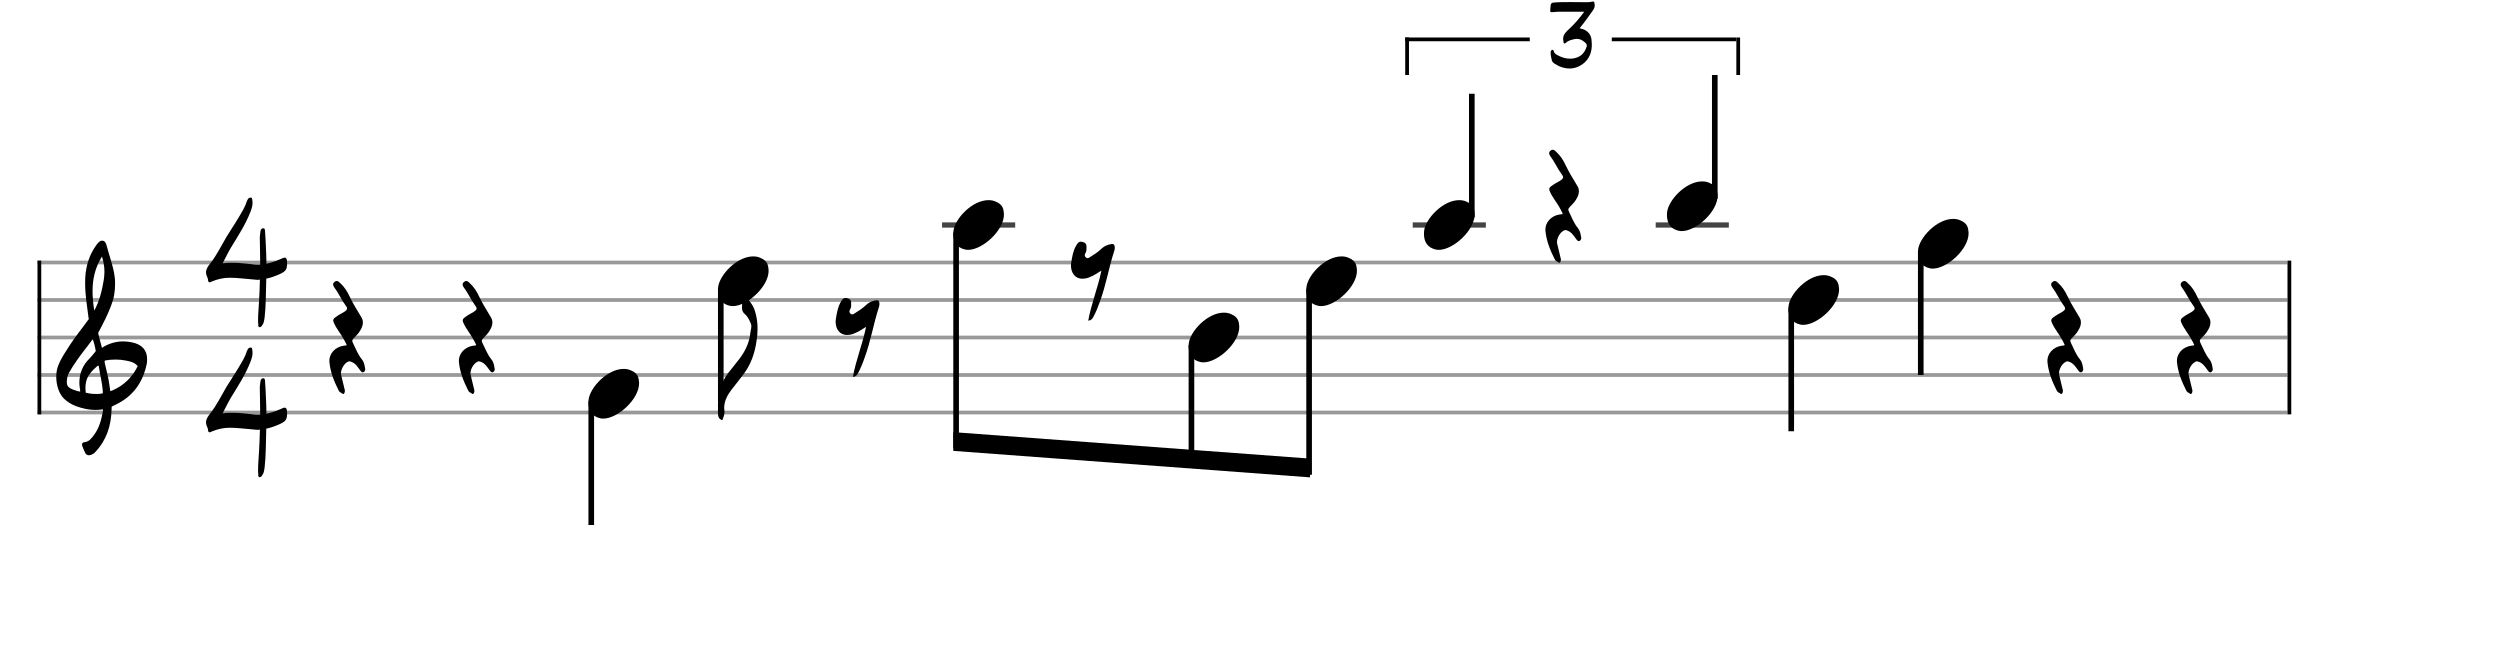 <svg xmlns="http://www.w3.org/2000/svg" stroke-width="0.3" stroke-dasharray="none" fill="black" stroke="black" font-family="Arial, sans-serif" font-size="10pt" font-weight="normal" font-style="normal" width="600" height="160" viewBox="0 0 666.667 177.778" style="width: 600px; height: 160px; border: none;"><g class="vf-stave" id="vf-auto24824" stroke-width="1" fill="#999999" stroke="#999999" font-family="Arial"><path fill="none" d="M10 70L610 70"/><path fill="none" d="M10 80L610 80"/><path fill="none" d="M10 90L610 90"/><path fill="none" d="M10 100L610 100"/><path fill="none" d="M10 110L610 110"/></g><g class="vf-stavebarline" id="vf-auto24825" font-family="Arial"><rect x="10" y="69.5" width="1" height="41" stroke="none"/></g><g class="vf-stavebarline" id="vf-auto24826" font-family="Arial"><rect x="610" y="69.5" width="1" height="41" stroke="none"/></g><g class="vf-clef" id="vf-auto24827" font-family="Arial"><path stroke="none" d="M23.693 121.402C23.87 121.402,24.048 121.377,24.276 121.301C24.707 121.148,25.062 120.92,25.366 120.591C28.382 117.423,29.623 113.596,29.75 109.313C29.75 108.983,29.776 108.451,29.776 108.451C29.776 108.451,30.282 108.147,30.511 108.071C31.727 107.488,32.893 106.829,33.932 105.993C36.72 103.762,38.316 100.747,39.051 97.376C39.204 96.844,39.229 96.286,39.229 95.779C39.229 93.473,37.962 91.8,35.047 91.268C34.312 91.116,33.577 91.04,32.842 91.04C31.017 91.04,29.269 91.521,27.621 92.484C27.419 92.611,27.19 92.763,27.19 92.763L26.253 89.215C26.202 89.038,26.202 88.708,26.202 88.708C26.202 88.708,29.928 82.093,30.434 78.697C30.612 77.709,30.688 76.72,30.688 75.757C30.688 74.972,30.663 74.237,30.536 73.527C30.181 70.891,29.193 68.408,28.534 65.848C28.356 65.088,28.103 64.175,27.216 64.175C26.557 64.175,26.101 64.809,25.695 65.341C23.82 67.926,22.907 70.891,22.73 74.059C22.705 74.566,22.705 75.098,22.705 75.605C22.705 78.545,23.186 81.51,23.566 84.425C23.566 84.653,23.642 84.881,23.693 85.059C22.046 87.39,20.221 89.57,18.65 91.978C17.56 93.701,16.343 95.424,15.583 97.35C15.177 98.288,15 99.403,15 100.493C15 102.749,15.76 105.055,17.078 106.322C17.839 107.057,19.055 107.868,20.246 108.299C21.944 108.907,23.617 109.313,25.391 109.313C25.923 109.313,26.455 109.287,27.013 109.211L27.444 109.135C27.444 109.135,27.469 109.465,27.444 109.642C27.038 111.847,26.506 114.001,25.188 115.826C24.479 116.764,23.82 117.828,22.451 117.93C22.046 117.98,21.868 118.234,21.868 118.563C21.868 118.69,21.894 118.817,21.944 118.944C22.147 119.501,22.4 120.084,22.654 120.642C22.882 121.148,23.237 121.402,23.693 121.402M25.138 82.828C24.859 81.08,24.681 79.356,24.681 77.633C24.681 74.465,25.34 71.373,27.19 68.408C27.621 69.751,27.849 71.119,27.849 72.488C27.849 73.198,27.773 73.933,27.672 74.642C27.19 77.506,26.532 80.269,25.138 82.828M21.387 104.421C20.88 104.396,20.449 104.219,19.967 104.067C19.004 103.737,18.219 103.382,17.965 102.749C17.839 102.47,17.813 102.14,17.813 101.811C17.813 101.406,17.889 100.975,17.965 100.518C17.991 100.316,18.219 99.682,18.295 99.581C19.714 97.046,21.412 94.765,23.211 92.459L24.732 90.457L25.011 91.268C25.29 92.18,25.543 93.625,25.543 93.625C25.543 93.625,24.529 94.943,23.87 95.602C22.046 97.376,21.159 99.606,21.159 102.064C21.159 102.673,21.235 103.306,21.361 103.965C21.387 104.092,21.387 104.219,21.387 104.421M29.269 103.306C28.99 100.924,28.432 99.023,27.925 96.742C27.875 96.463,27.875 96.286,28.001 96.134C28.939 95.957,29.852 95.881,30.815 95.881C31.727 95.881,32.589 95.957,33.501 96.134C34.591 96.362,35.681 96.539,36.542 97.426C36.593 97.503,36.669 97.579,36.745 97.604C35.301 100.518,33.146 102.723,30.08 104.067L29.421 104.32M25.391 105.055C24.124 105.055,22.882 104.726,22.882 104.726C22.882 104.726,22.781 104.219,22.781 103.484C22.781 103.002,22.806 102.419,22.958 101.836C23.313 100.088,24.555 98.846,25.873 97.68C25.974 97.579,26.101 97.503,26.177 97.503C26.303 97.503,26.354 97.655,26.379 97.908C26.709 100.062,27.266 102.166,27.419 104.32C27.444 104.548,27.419 104.878,27.419 104.878C27.419 104.878,26.455 105.131,25.391 105.055"/></g><g class="vf-timesignature" id="vf-auto24828" font-family="Arial"><path stroke="none" d="M69.113 87.234C69.455 87.332,69.749 87.038,69.921 86.744C70.386 86.157,70.435 85.447,70.557 84.737C70.949 81.383,70.875 78.005,70.998 74.651L70.998 74.308C72.246 74.064,73.397 73.623,74.572 73.109C76.285 72.301,76.579 71.86,76.555 70C76.555 69.119,76.359 68.727,75.918 68.703C75.698 68.703,75.38 68.8,74.988 69.021L74.743 69.119C73.544 69.657,72.32 70.073,71.047 70.318C71.047 68.776,70.973 67.209,70.9 65.667C70.826 64.37,70.802 63.023,70.679 61.726C70.655 61.432,70.679 60.869,70.239 60.869C69.798 60.869,69.504 61.163,69.455 61.677C69.431 62.313,69.235 62.95,69.284 63.586C69.309 65.912,69.382 68.237,69.382 70.539C68.966 70.563,68.55 70.563,68.158 70.539C66.004 70.392,63.898 70.024,61.695 70.073C60.936 70.073,60.153 70.098,59.37 70.22C60.153 68.727,60.79 67.356,61.597 66.01C63.458 62.95,65.465 59.914,66.787 56.487C67.105 55.679,67.35 54.871,67.35 54.039C67.35 53.794,67.301 53.549,67.277 53.28C67.228 53.084,67.228 52.693,66.958 52.693C66.665 52.668,66.322 52.766,66.151 53.035C66.028 53.256,65.906 53.427,65.832 53.647C65.343 55.239,64.462 56.609,63.629 58.005C62.626 59.743,61.45 61.408,60.422 63.121C58.978 65.569,57.778 68.091,56.016 70.318C55.453 71.028,54.939 71.763,54.939 72.644C54.939 72.962,55.012 73.28,55.135 73.599C55.282 73.917,55.453 74.235,55.453 74.553C55.502 75.067,55.6 75.263,55.894 75.288C56.016 75.288,56.236 75.214,56.481 75.067C58.048 74.406,59.614 74.064,61.279 74.064C63.458 74.064,65.661 74.406,67.84 74.553C68.085 74.578,68.329 74.578,68.574 74.627C68.819 74.627,69.064 74.627,69.309 74.553C69.235 76.561,69.211 78.568,69.064 80.575C68.99 82.118,68.819 83.684,68.819 85.3C68.819 85.692,68.819 86.034,68.868 86.402C68.868 86.72,68.819 87.136,69.113 87.234"/><path stroke="none" d="M69.113 127.234C69.455 127.332,69.749 127.038,69.921 126.744C70.386 126.157,70.435 125.447,70.557 124.737C70.949 121.383,70.875 118.005,70.998 114.651L70.998 114.308C72.246 114.064,73.397 113.623,74.572 113.109C76.285 112.301,76.579 111.86,76.555 110C76.555 109.119,76.359 108.727,75.918 108.703C75.698 108.703,75.38 108.8,74.988 109.021L74.743 109.119C73.544 109.657,72.32 110.073,71.047 110.318C71.047 108.776,70.973 107.209,70.9 105.667C70.826 104.37,70.802 103.023,70.679 101.726C70.655 101.432,70.679 100.869,70.239 100.869C69.798 100.869,69.504 101.163,69.455 101.677C69.431 102.313,69.235 102.95,69.284 103.586C69.309 105.912,69.382 108.237,69.382 110.539C68.966 110.563,68.55 110.563,68.158 110.539C66.004 110.392,63.898 110.024,61.695 110.073C60.936 110.073,60.153 110.098,59.37 110.22C60.153 108.727,60.79 107.356,61.597 106.01C63.458 102.95,65.465 99.914,66.787 96.487C67.105 95.679,67.35 94.871,67.35 94.039C67.35 93.794,67.301 93.549,67.277 93.28C67.228 93.084,67.228 92.693,66.958 92.693C66.665 92.668,66.322 92.766,66.151 93.035C66.028 93.256,65.906 93.427,65.832 93.647C65.343 95.239,64.462 96.609,63.629 98.005C62.626 99.743,61.45 101.408,60.422 103.121C58.978 105.569,57.778 108.091,56.016 110.318C55.453 111.028,54.939 111.763,54.939 112.644C54.939 112.962,55.012 113.28,55.135 113.599C55.282 113.917,55.453 114.235,55.453 114.553C55.502 115.067,55.6 115.263,55.894 115.288C56.016 115.288,56.236 115.214,56.481 115.067C58.048 114.406,59.614 114.064,61.279 114.064C63.458 114.064,65.661 114.406,67.84 114.553C68.085 114.578,68.329 114.578,68.574 114.627C68.819 114.627,69.064 114.627,69.309 114.553C69.235 116.561,69.211 118.568,69.064 120.575C68.99 122.118,68.819 123.684,68.819 125.3C68.819 125.692,68.819 126.034,68.868 126.402C68.868 126.72,68.819 127.136,69.113 127.234"/></g><g class="vf-stavenote" id="vf-auto24832" font-family="Arial"><g class="vf-notehead" id="vf-auto24835" pointer-events="bounding-box"><path stroke="none" d="M91.651 105.019C91.954 104.843,91.903 104.49,91.979 104.188C91.979 104.036,91.903 103.91,91.878 103.759C91.576 102.474,91.248 101.239,90.971 99.979C90.92 99.828,90.92 99.677,90.92 99.576C90.92 98.341,91.828 96.854,92.861 96.426C93.113 96.275,93.314 96.376,93.592 96.451C94.751 96.829,95.356 97.812,96.011 98.719C96.187 98.971,96.439 99.299,96.742 99.299C96.817 99.299,96.842 99.299,96.918 99.248C97.246 99.097,97.397 98.77,97.397 98.467L97.346 98.19C97.22 97.358,97.069 96.502,96.515 95.846C95.431 94.536,94.852 92.948,94.121 91.462C94.02 91.235,93.944 91.058,93.944 90.907C93.944 90.655,94.096 90.428,94.348 90.176C95.003 89.496,95.683 88.866,96.112 88.034C96.515 87.379,96.767 86.699,96.767 86.018C96.767 85.54,96.666 85.061,96.338 84.557C95.255 82.742,94.121 80.953,93.214 79.038C92.609 77.728,91.828 76.493,90.744 75.51C90.492 75.258,90.164 74.93,89.812 74.93C89.66 74.93,89.509 74.981,89.333 75.082C88.98 75.308,88.829 75.586,88.829 75.838C88.829 76.14,88.98 76.417,89.182 76.72C90.316 78.181,90.996 79.87,92.08 81.331C92.407 81.734,92.558 82.012,92.558 82.264C92.558 82.591,92.281 82.843,91.702 83.221C90.92 83.65,90.139 84.078,89.408 84.632C89.056 84.884,88.854 85.162,88.854 85.464C88.854 85.64,88.93 85.817,89.005 86.018C89.358 86.85,89.837 87.606,90.341 88.362C91.147 89.496,91.878 90.731,92.458 91.991C92.206 92.218,91.979 92.142,91.777 92.167C89.308 92.495,87.67 94.36,87.846 96.577C88.098 99.223,89.081 101.693,90.265 104.036C90.416 104.339,90.593 104.616,90.971 104.742C91.172 104.818,91.324 105.07,91.5 105.07C91.55 105.07,91.626 105.07,91.651 105.019"/></g></g><g class="vf-stavenote" id="vf-auto24836" font-family="Arial"><g class="vf-notehead" id="vf-auto24839" pointer-events="bounding-box"><path stroke="none" d="M126.188 105.019C126.491 104.843,126.44 104.49,126.516 104.188C126.516 104.036,126.44 103.91,126.415 103.759C126.113 102.474,125.785 101.239,125.508 99.979C125.458 99.828,125.458 99.677,125.458 99.576C125.458 98.341,126.365 96.854,127.398 96.426C127.65 96.275,127.852 96.376,128.129 96.451C129.288 96.829,129.893 97.812,130.548 98.719C130.724 98.971,130.976 99.299,131.279 99.299C131.354 99.299,131.38 99.299,131.455 99.248C131.783 99.097,131.934 98.77,131.934 98.467L131.884 98.19C131.758 97.358,131.606 96.502,131.052 95.846C129.968 94.536,129.389 92.948,128.658 91.462C128.557 91.235,128.482 91.058,128.482 90.907C128.482 90.655,128.633 90.428,128.885 90.176C129.54 89.496,130.22 88.866,130.649 88.034C131.052 87.379,131.304 86.699,131.304 86.018C131.304 85.54,131.203 85.061,130.876 84.557C129.792 82.742,128.658 80.953,127.751 79.038C127.146 77.728,126.365 76.493,125.281 75.51C125.029 75.258,124.702 74.93,124.349 74.93C124.198 74.93,124.046 74.981,123.87 75.082C123.517 75.308,123.366 75.586,123.366 75.838C123.366 76.14,123.517 76.417,123.719 76.72C124.853 78.181,125.533 79.87,126.617 81.331C126.944 81.734,127.096 82.012,127.096 82.264C127.096 82.591,126.818 82.843,126.239 83.221C125.458 83.65,124.676 84.078,123.946 84.632C123.593 84.884,123.391 85.162,123.391 85.464C123.391 85.64,123.467 85.817,123.542 86.018C123.895 86.85,124.374 87.606,124.878 88.362C125.684 89.496,126.415 90.731,126.995 91.991C126.743 92.218,126.516 92.142,126.314 92.167C123.845 92.495,122.207 94.36,122.383 96.577C122.635 99.223,123.618 101.693,124.802 104.036C124.954 104.339,125.13 104.616,125.508 104.742C125.71 104.818,125.861 105.07,126.037 105.07C126.088 105.07,126.163 105.07,126.188 105.019"/></g></g><g class="vf-stavenote" id="vf-auto24840" font-family="Arial"><g class="vf-stem" id="vf-auto24841" pointer-events="bounding-box"><path stroke-width="1.5" fill="none" d="M157.67 107L157.67 140"/></g><g class="vf-notehead" id="vf-auto24843" pointer-events="bounding-box"><path stroke="none" d="M160.065 111.543C160.346 111.599,160.599 111.627,160.88 111.627C164.755 111.627,170.539 106.348,170.427 102.08C170.315 101.041,170.343 99.609,168.237 98.766C167.647 98.485,167.001 98.373,166.299 98.373C161.975 98.373,157.286 103.343,156.949 106.657C156.949 106.909,156.92 107.134,156.92 107.387C156.92 109.409,157.819 111.037,160.065 111.543"/></g></g><g class="vf-stavenote" id="vf-auto24844" font-family="Arial"><g class="vf-stem" id="vf-auto24845" pointer-events="bounding-box"><path stroke-width="1.5" fill="none" d="M192.208 77L192.208 107"/></g><g class="vf-notehead" id="vf-auto24848" pointer-events="bounding-box"><path stroke="none" d="M194.603 81.543C194.883 81.599,195.136 81.627,195.417 81.627C199.292 81.627,205.076 76.348,204.964 72.08C204.852 71.041,204.88 69.609,202.774 68.766C202.184 68.485,201.538 68.373,200.836 68.373C196.512 68.373,191.823 73.343,191.486 76.657C191.486 76.909,191.458 77.134,191.458 77.387C191.458 79.409,192.356 81.037,194.603 81.543"/></g><path stroke="none" d="M198.899 79.118C198.73 78.978,198.618 78.894,198.506 78.894C198.365 78.894,198.253 79.034,198.197 79.371C198.169 79.905,197.972 80.41,197.916 80.944C197.888 81.309,197.86 81.674,197.86 82.011C197.86 82.656,198 83.246,198.646 83.78C199.376 84.369,199.797 85.324,200.191 86.194C200.303 86.447,200.359 86.728,200.359 87.009C200.359 87.542,200.162 88.104,200.106 88.666C199.826 91.754,198.365 94.338,196.428 96.64C195.67 97.567,194.94 98.578,194.153 99.504C192.272 102.004,191.458 104.84,191.458 107.956L191.458 110.231C191.458 110.989,191.626 111.635,192.44 112L192.637 112C192.918 111.326,193.199 110.624,193.199 109.894C193.199 109.445,193.114 109.08,193.114 108.715C193.142 106.861,194.013 105.289,195.136 103.829C196.119 102.621,197.046 101.358,198 100.15C200.191 97.398,201.286 94.253,201.763 90.8C201.932 89.761,202.016 88.722,202.016 87.655C202.016 86.082,201.819 84.51,201.314 82.937C200.893 81.477,199.91 80.27,198.899 79.118"/></g><g class="vf-stavenote" id="vf-auto24850" font-family="Arial"><g class="vf-notehead" id="vf-auto24853" pointer-events="bounding-box"><path stroke="none" d="M227.44 100.502C228.171 100.474,228.536 100.025,228.788 99.547C229.518 98.199,230.08 96.795,230.585 95.335C232.186 91.011,232.916 86.406,234.348 81.997C234.432 81.744,234.517 81.464,234.517 81.183L234.517 80.986C234.489 80.425,234.348 80.06,233.871 80.06C233.758 80.06,233.674 80.06,233.562 80.088C232.579 80.256,231.681 80.649,231.035 81.267C230.024 82.25,228.901 82.952,227.721 83.682C227.553 83.766,227.412 83.85,227.244 83.85C227.075 83.85,226.907 83.766,226.767 83.598C226.598 83.457,226.514 83.261,226.514 83.092C226.514 82.924,226.542 82.812,226.626 82.643C226.795 82.362,226.963 81.997,226.963 81.632C226.963 80.93,227.16 80.06,226.401 79.695C226.036 79.526,225.699 79.442,225.475 79.442C224.941 79.442,224.604 79.807,224.183 80.565C223.397 81.913,223.172 83.401,222.92 84.918C222.863 85.226,222.835 85.507,222.835 85.788C222.835 87.641,223.818 89.326,225.896 89.326C226.401 89.326,226.991 89.242,227.637 88.989C228.816 88.54,229.799 87.894,230.95 87.164C230.024 91.741,228.255 95.981,227.44 100.502"/></g></g><g class="vf-stavenote" id="vf-auto24854" font-family="Arial"><path stroke-width="1.4" fill="none" stroke="#444" d="M251.213 60L270.721 60"/><g class="vf-notehead" id="vf-auto24858" pointer-events="bounding-box"><path stroke="none" d="M257.358 66.543C257.639 66.599,257.891 66.627,258.172 66.627C262.047 66.627,267.832 61.348,267.719 57.08C267.607 56.041,267.635 54.609,265.529 53.766C264.94 53.485,264.294 53.373,263.592 53.373C259.267 53.373,254.578 58.343,254.241 61.657C254.241 61.909,254.213 62.134,254.213 62.387C254.213 64.409,255.112 66.037,257.358 66.543"/></g></g><g class="vf-stavenote" id="vf-auto24860" font-family="Arial"><g class="vf-notehead" id="vf-auto24910" pointer-events="bounding-box"><path stroke="none" d="M290.196 85.502C290.926 85.474,291.291 85.025,291.544 84.547C292.274 83.199,292.835 81.795,293.341 80.335C294.941 76.011,295.671 71.406,297.103 66.997C297.188 66.744,297.272 66.464,297.272 66.183L297.272 65.986C297.244 65.425,297.103 65.06,296.626 65.06C296.514 65.06,296.43 65.06,296.317 65.088C295.334 65.256,294.436 65.649,293.79 66.267C292.779 67.25,291.656 67.952,290.477 68.682C290.308 68.766,290.168 68.85,289.999 68.85C289.831 68.85,289.662 68.766,289.522 68.598C289.353 68.457,289.269 68.261,289.269 68.092C289.269 67.924,289.297 67.812,289.381 67.643C289.55 67.362,289.718 66.997,289.718 66.632C289.718 65.93,289.915 65.06,289.157 64.695C288.792 64.526,288.455 64.442,288.23 64.442C287.697 64.442,287.36 64.807,286.938 65.565C286.152 66.913,285.928 68.401,285.675 69.918C285.619 70.226,285.591 70.507,285.591 70.788C285.591 72.641,286.573 74.326,288.651 74.326C289.157 74.326,289.746 74.242,290.392 73.989C291.572 73.54,292.554 72.894,293.706 72.164C292.779 76.741,291.01 80.981,290.196 85.502"/></g></g><g class="vf-stavenote" id="vf-auto24864" font-family="Arial"><g class="vf-notehead" id="vf-auto24868" pointer-events="bounding-box"><path stroke="none" d="M320.113 96.543C320.394 96.599,320.647 96.627,320.928 96.627C324.803 96.627,330.587 91.348,330.475 87.08C330.362 86.041,330.391 84.609,328.285 83.766C327.695 83.485,327.049 83.373,326.347 83.373C322.023 83.373,317.333 88.343,316.996 91.657C316.996 91.909,316.968 92.134,316.968 92.387C316.968 94.409,317.867 96.037,320.113 96.543"/></g></g><g class="vf-stavenote" id="vf-auto24870" font-family="Arial"><g class="vf-notehead" id="vf-auto24874" pointer-events="bounding-box"><path stroke="none" d="M351.491 81.543C351.772 81.599,352.024 81.627,352.305 81.627C356.18 81.627,361.965 76.348,361.852 72.08C361.74 71.041,361.768 69.609,359.662 68.766C359.073 68.485,358.427 68.373,357.725 68.373C353.4 68.373,348.711 73.343,348.374 76.657C348.374 76.909,348.346 77.134,348.346 77.387C348.346 79.409,349.245 81.037,351.491 81.543"/></g></g><g class="vf-stavenote" id="vf-auto24876" font-family="Arial"><path stroke-width="1.4" fill="none" stroke="#444" d="M376.724 60L396.232 60"/><g class="vf-stem" id="vf-auto24877" pointer-events="bounding-box"><path stroke-width="1.5" fill="none" d="M392.482 58L392.482 25"/></g><g class="vf-notehead" id="vf-auto24879" pointer-events="bounding-box"><path stroke="none" d="M382.869 66.543C383.149 66.599,383.402 66.627,383.683 66.627C387.558 66.627,393.342 61.348,393.23 57.08C393.118 56.041,393.146 54.609,391.04 53.766C390.45 53.485,389.804 53.373,389.102 53.373C384.778 53.373,380.089 58.343,379.752 61.657C379.752 61.909,379.724 62.134,379.724 62.387C379.724 64.409,380.622 66.037,382.869 66.543"/></g></g><g class="vf-stavenote" id="vf-auto24880" font-family="Arial"><g class="vf-notehead" id="vf-auto24906" pointer-events="bounding-box"><path stroke="none" d="M415.926 70.019C416.229 69.843,416.178 69.49,416.254 69.188C416.254 69.036,416.178 68.91,416.153 68.759C415.851 67.474,415.523 66.239,415.246 64.979C415.195 64.828,415.195 64.677,415.195 64.576C415.195 63.341,416.103 61.854,417.136 61.426C417.388 61.275,417.589 61.376,417.867 61.451C419.026 61.829,419.631 62.812,420.286 63.719C420.462 63.971,420.714 64.299,421.017 64.299C421.092 64.299,421.117 64.299,421.193 64.248C421.521 64.097,421.672 63.77,421.672 63.467L421.621 63.19C421.495 62.358,421.344 61.502,420.79 60.846C419.706 59.536,419.127 57.948,418.396 56.462C418.295 56.235,418.219 56.058,418.219 55.907C418.219 55.655,418.371 55.428,418.623 55.176C419.278 54.496,419.958 53.866,420.387 53.034C420.79 52.379,421.042 51.699,421.042 51.018C421.042 50.54,420.941 50.061,420.613 49.557C419.53 47.742,418.396 45.953,417.489 44.038C416.884 42.728,416.103 41.493,415.019 40.51C414.767 40.258,414.439 39.93,414.087 39.93C413.935 39.93,413.784 39.981,413.608 40.082C413.255 40.308,413.104 40.586,413.104 40.838C413.104 41.14,413.255 41.417,413.457 41.72C414.591 43.181,415.271 44.87,416.355 46.331C416.682 46.734,416.833 47.012,416.833 47.264C416.833 47.591,416.556 47.843,415.977 48.221C415.195 48.65,414.414 49.078,413.683 49.632C413.331 49.884,413.129 50.162,413.129 50.464C413.129 50.64,413.205 50.817,413.28 51.018C413.633 51.85,414.112 52.606,414.616 53.362C415.422 54.496,416.153 55.731,416.733 56.991C416.481 57.218,416.254 57.142,416.052 57.167C413.583 57.495,411.945 59.36,412.121 61.577C412.373 64.223,413.356 66.693,414.54 69.036C414.691 69.339,414.868 69.616,415.246 69.742C415.447 69.818,415.599 70.07,415.775 70.07C415.825 70.07,415.901 70.07,415.926 70.019"/></g></g><g class="vf-stavenote" id="vf-auto24884" font-family="Arial"><path stroke-width="1.4" fill="none" stroke="#444" d="M441.518 60L461.026 60"/><g class="vf-stem" id="vf-auto24885" pointer-events="bounding-box"><path stroke-width="1.5" fill="none" d="M457.276 53L457.276 20"/></g><g class="vf-notehead" id="vf-auto24887" pointer-events="bounding-box"><path stroke="none" d="M447.663 61.543C447.944 61.599,448.197 61.627,448.478 61.627C452.353 61.627,458.137 56.348,458.025 52.08C457.912 51.041,457.941 49.609,455.835 48.766C455.245 48.485,454.599 48.373,453.897 48.373C449.573 48.373,444.883 53.343,444.546 56.657C444.546 56.909,444.518 57.134,444.518 57.387C444.518 59.409,445.417 61.037,447.663 61.543"/></g></g><g class="vf-stavenote" id="vf-auto24888" font-family="Arial"><g class="vf-stem" id="vf-auto24889" pointer-events="bounding-box"><path stroke-width="1.5" fill="none" d="M477.666 82L477.666 115"/></g><g class="vf-notehead" id="vf-auto24891" pointer-events="bounding-box"><path stroke="none" d="M480.061 86.543C480.341 86.599,480.594 86.627,480.875 86.627C484.75 86.627,490.534 81.348,490.422 77.08C490.31 76.041,490.338 74.609,488.232 73.766C487.642 73.485,486.996 73.373,486.294 73.373C481.97 73.373,477.281 78.343,476.944 81.657C476.944 81.909,476.916 82.134,476.916 82.387C476.916 84.409,477.814 86.037,480.061 86.543"/></g></g><g class="vf-stavenote" id="vf-auto24892" font-family="Arial"><g class="vf-stem" id="vf-auto24893" pointer-events="bounding-box"><path stroke-width="1.5" fill="none" d="M512.203 67L512.203 100"/></g><g class="vf-notehead" id="vf-auto24895" pointer-events="bounding-box"><path stroke="none" d="M514.598 71.543C514.879 71.599,515.131 71.627,515.412 71.627C519.287 71.627,525.072 66.348,524.959 62.08C524.847 61.041,524.875 59.609,522.769 58.766C522.179 58.485,521.534 58.373,520.832 58.373C516.507 58.373,511.818 63.343,511.481 66.657C511.481 66.909,511.453 67.134,511.453 67.387C511.453 69.409,512.351 71.037,514.598 71.543"/></g></g><g class="vf-stavenote" id="vf-auto24896" font-family="Arial"><g class="vf-notehead" id="vf-auto24899" pointer-events="bounding-box"><path stroke="none" d="M549.795 105.019C550.098 104.843,550.047 104.49,550.123 104.188C550.123 104.036,550.047 103.91,550.022 103.759C549.72 102.474,549.392 101.239,549.115 99.979C549.064 99.828,549.064 99.677,549.064 99.576C549.064 98.341,549.972 96.854,551.005 96.426C551.257 96.275,551.458 96.376,551.736 96.451C552.895 96.829,553.5 97.812,554.155 98.719C554.331 98.971,554.583 99.299,554.886 99.299C554.961 99.299,554.986 99.299,555.062 99.248C555.39 99.097,555.541 98.77,555.541 98.467L555.49 98.19C555.364 97.358,555.213 96.502,554.659 95.846C553.575 94.536,552.996 92.948,552.265 91.462C552.164 91.235,552.088 91.058,552.088 90.907C552.088 90.655,552.24 90.428,552.492 90.176C553.147 89.496,553.827 88.866,554.256 88.034C554.659 87.379,554.911 86.699,554.911 86.018C554.911 85.54,554.81 85.061,554.482 84.557C553.399 82.742,552.265 80.953,551.358 79.038C550.753 77.728,549.972 76.493,548.888 75.51C548.636 75.258,548.308 74.93,547.956 74.93C547.804 74.93,547.653 74.981,547.477 75.082C547.124 75.308,546.973 75.586,546.973 75.838C546.973 76.14,547.124 76.417,547.326 76.72C548.46 78.181,549.14 79.87,550.224 81.331C550.551 81.734,550.702 82.012,550.702 82.264C550.702 82.591,550.425 82.843,549.846 83.221C549.064 83.65,548.283 84.078,547.552 84.632C547.2 84.884,546.998 85.162,546.998 85.464C546.998 85.64,547.074 85.817,547.149 86.018C547.502 86.85,547.981 87.606,548.485 88.362C549.291 89.496,550.022 90.731,550.602 91.991C550.35 92.218,550.123 92.142,549.921 92.167C547.452 92.495,545.814 94.36,545.99 96.577C546.242 99.223,547.225 101.693,548.409 104.036C548.56 104.339,548.737 104.616,549.115 104.742C549.316 104.818,549.468 105.07,549.644 105.07C549.694 105.07,549.77 105.07,549.795 105.019"/></g></g><g class="vf-stavenote" id="vf-auto24900" font-family="Arial"><g class="vf-notehead" id="vf-auto24903" pointer-events="bounding-box"><path stroke="none" d="M584.332 105.019C584.635 104.843,584.584 104.49,584.66 104.188C584.66 104.036,584.584 103.91,584.559 103.759C584.257 102.474,583.929 101.239,583.652 99.979C583.602 99.828,583.602 99.677,583.602 99.576C583.602 98.341,584.509 96.854,585.542 96.426C585.794 96.275,585.996 96.376,586.273 96.451C587.432 96.829,588.037 97.812,588.692 98.719C588.868 98.971,589.12 99.299,589.423 99.299C589.498 99.299,589.524 99.299,589.599 99.248C589.927 99.097,590.078 98.77,590.078 98.467L590.028 98.19C589.902 97.358,589.75 96.502,589.196 95.846C588.112 94.536,587.533 92.948,586.802 91.462C586.701 91.235,586.626 91.058,586.626 90.907C586.626 90.655,586.777 90.428,587.029 90.176C587.684 89.496,588.364 88.866,588.793 88.034C589.196 87.379,589.448 86.699,589.448 86.018C589.448 85.54,589.347 85.061,589.02 84.557C587.936 82.742,586.802 80.953,585.895 79.038C585.29 77.728,584.509 76.493,583.425 75.51C583.173 75.258,582.846 74.93,582.493 74.93C582.342 74.93,582.19 74.981,582.014 75.082C581.661 75.308,581.51 75.586,581.51 75.838C581.51 76.14,581.661 76.417,581.863 76.72C582.997 78.181,583.677 79.87,584.761 81.331C585.088 81.734,585.24 82.012,585.24 82.264C585.24 82.591,584.962 82.843,584.383 83.221C583.602 83.65,582.82 84.078,582.09 84.632C581.737 84.884,581.535 85.162,581.535 85.464C581.535 85.64,581.611 85.817,581.686 86.018C582.039 86.85,582.518 87.606,583.022 88.362C583.828 89.496,584.559 90.731,585.139 91.991C584.887 92.218,584.66 92.142,584.458 92.167C581.989 92.495,580.351 94.36,580.527 96.577C580.779 99.223,581.762 101.693,582.946 104.036C583.098 104.339,583.274 104.616,583.652 104.742C583.854 104.818,584.005 105.07,584.181 105.07C584.232 105.07,584.307 105.07,584.332 105.019"/></g></g><rect x="374.724" y="10" width="33.216" height="1" stroke="none"/><rect x="429.81" y="10" width="33.216" height="1" stroke="none"/><rect x="374.724" y="10" width="1" height="10" stroke="none"/><rect x="463.026" y="10" width="1" height="10" stroke="none"/><path stroke="none" d="M416.361 17.887C417.121 18.14,417.85 18.267,418.547 18.267C419.988 18.267,421.335 17.729,422.523 16.699C423.98 15.4,424.487 13.689,424.487 11.884C424.487 11.472,424.455 11.044,424.408 10.632C424.281 9.349,423.552 8.351,422.269 7.829C421.921 7.718,421.588 7.623,421.224 7.528C422.539 5.959,423.663 4.344,424.82 2.712C425.121 2.3,425.263 1.857,425.263 1.366C425.263 1.192,425.232 0.986,425.184 0.78C425.121 0.51,425.01 0.4,424.82 0.4C424.756 0.4,424.693 0.415,424.598 0.431C424.091 0.574,423.584 0.59,423.093 0.59C421.842 0.59,420.559 0.558,419.307 0.558L418.42 0.558C417.026 0.558,415.632 0.558,414.27 0.685C413.811 0.732,413.573 0.922,413.51 1.397C413.415 1.857,413.447 2.332,413.399 2.807C413.367 3.108,413.447 3.251,413.763 3.251L413.827 3.251C414.635 3.172,415.442 3.124,416.266 3.124L422.475 3.124C421.224 4.819,419.988 6.292,418.547 7.623C417.692 8.415,416.836 9.143,416.836 10.363C416.836 10.569,416.868 10.791,416.931 11.044L416.931 11.092C416.916 11.266,416.916 11.472,417.121 11.567C417.28 11.63,417.438 11.551,417.549 11.424C418.135 10.838,418.911 10.664,419.672 10.474C419.941 10.41,420.21 10.363,420.464 10.363C421.129 10.363,421.763 10.585,422.317 11.044C422.681 11.313,423.156 11.662,423.156 12.169C423.156 12.248,423.141 12.327,423.109 12.406C422.697 13.737,421.953 14.782,420.622 15.289C419.973 15.543,419.307 15.653,418.658 15.653C417.517 15.653,416.409 15.289,415.332 14.719C414.872 14.45,414.492 14.244,414.334 13.689C414.302 13.578,414.286 13.277,414.064 13.277C414.017 13.277,413.985 13.277,413.938 13.309C413.7 13.373,413.51 13.547,413.51 13.895C413.462 14.656,413.652 15.305,413.811 16.034C413.89 16.43,414.175 16.746,414.54 16.968C415.126 17.317,415.696 17.665,416.361 17.887"/><g class="vf-stem" id="vf-auto24855" pointer-events="bounding-box" font-family="Arial"><path stroke-width="1.5" fill="none" d="M254.963 62L254.963 119.543"/></g><g class="vf-stem" id="vf-auto24865" pointer-events="bounding-box" font-family="Arial"><path stroke-width="1.5" fill="none" d="M317.718 92L317.718 124.25"/></g><g class="vf-stem" id="vf-auto24871" pointer-events="bounding-box" font-family="Arial"><path stroke-width="1.5" fill="none" d="M349.096 77L349.096 126.603"/></g><g class="vf-beam" id="vf-auto24904" font-family="Arial"><path stroke="none" d="M254.213 120.237L254.213 115.237L349.346 122.297L349.346 127.297Z"/></g></svg>